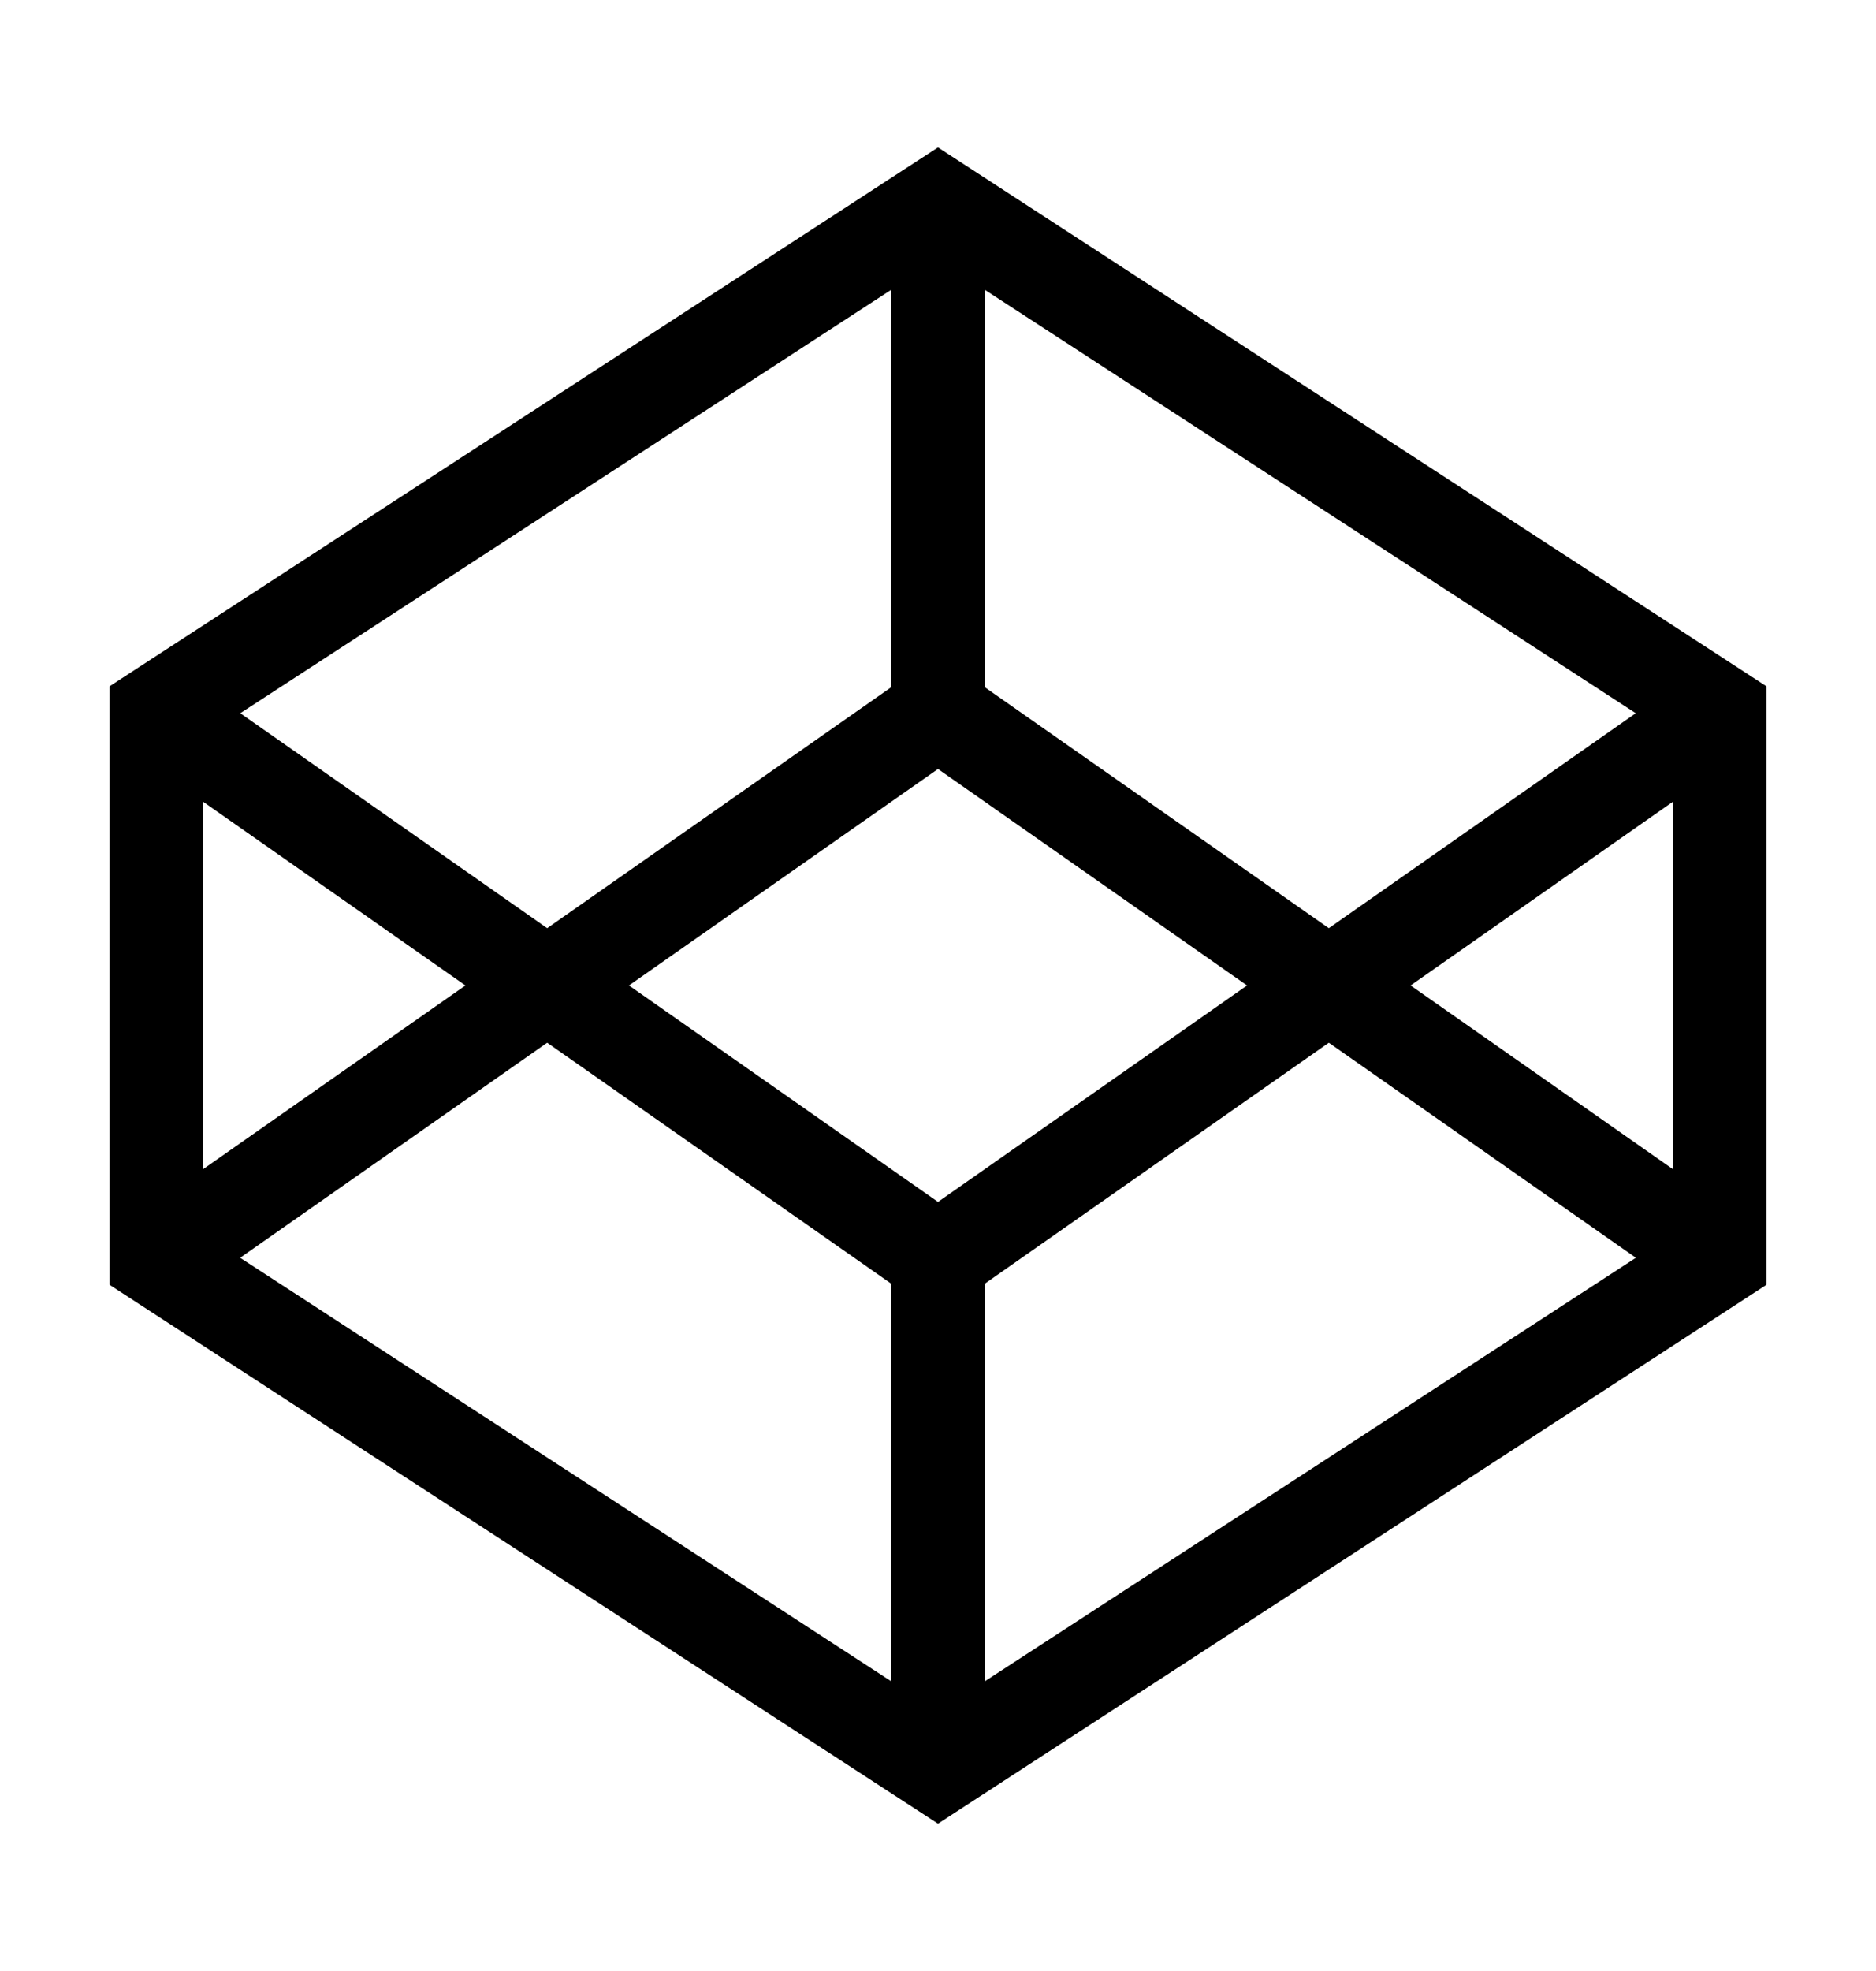 <svg width="20" height="21" viewBox="0 0 20 21" fill="none" xmlns="http://www.w3.org/2000/svg">
<g id="Department">
<path id="Vector" d="M10 2.167L18.333 7.584V13.417L10 18.834L1.667 13.417V7.584L10 2.167Z" stroke="black" strokeWidth="1.667" strokeLinecap="round" strokeLinejoin="round"/>
<path id="Vector_2" d="M10 18.834V13.417" stroke="black" strokeWidth="1.667" strokeLinecap="round" strokeLinejoin="round"/>
<path id="Vector_3" d="M18.333 7.583L10 13.416L1.667 7.583" stroke="black" strokeWidth="1.667" strokeLinecap="round" strokeLinejoin="round"/>
<path id="Vector_4" d="M1.667 13.416L10 7.583L18.333 13.416" stroke="black" strokeWidth="1.667" strokeLinecap="round" strokeLinejoin="round"/>
<path id="Vector_5" d="M10 2.167V7.584" stroke="black" strokeWidth="1.667" strokeLinecap="round" strokeLinejoin="round"/>
</g>
</svg>
